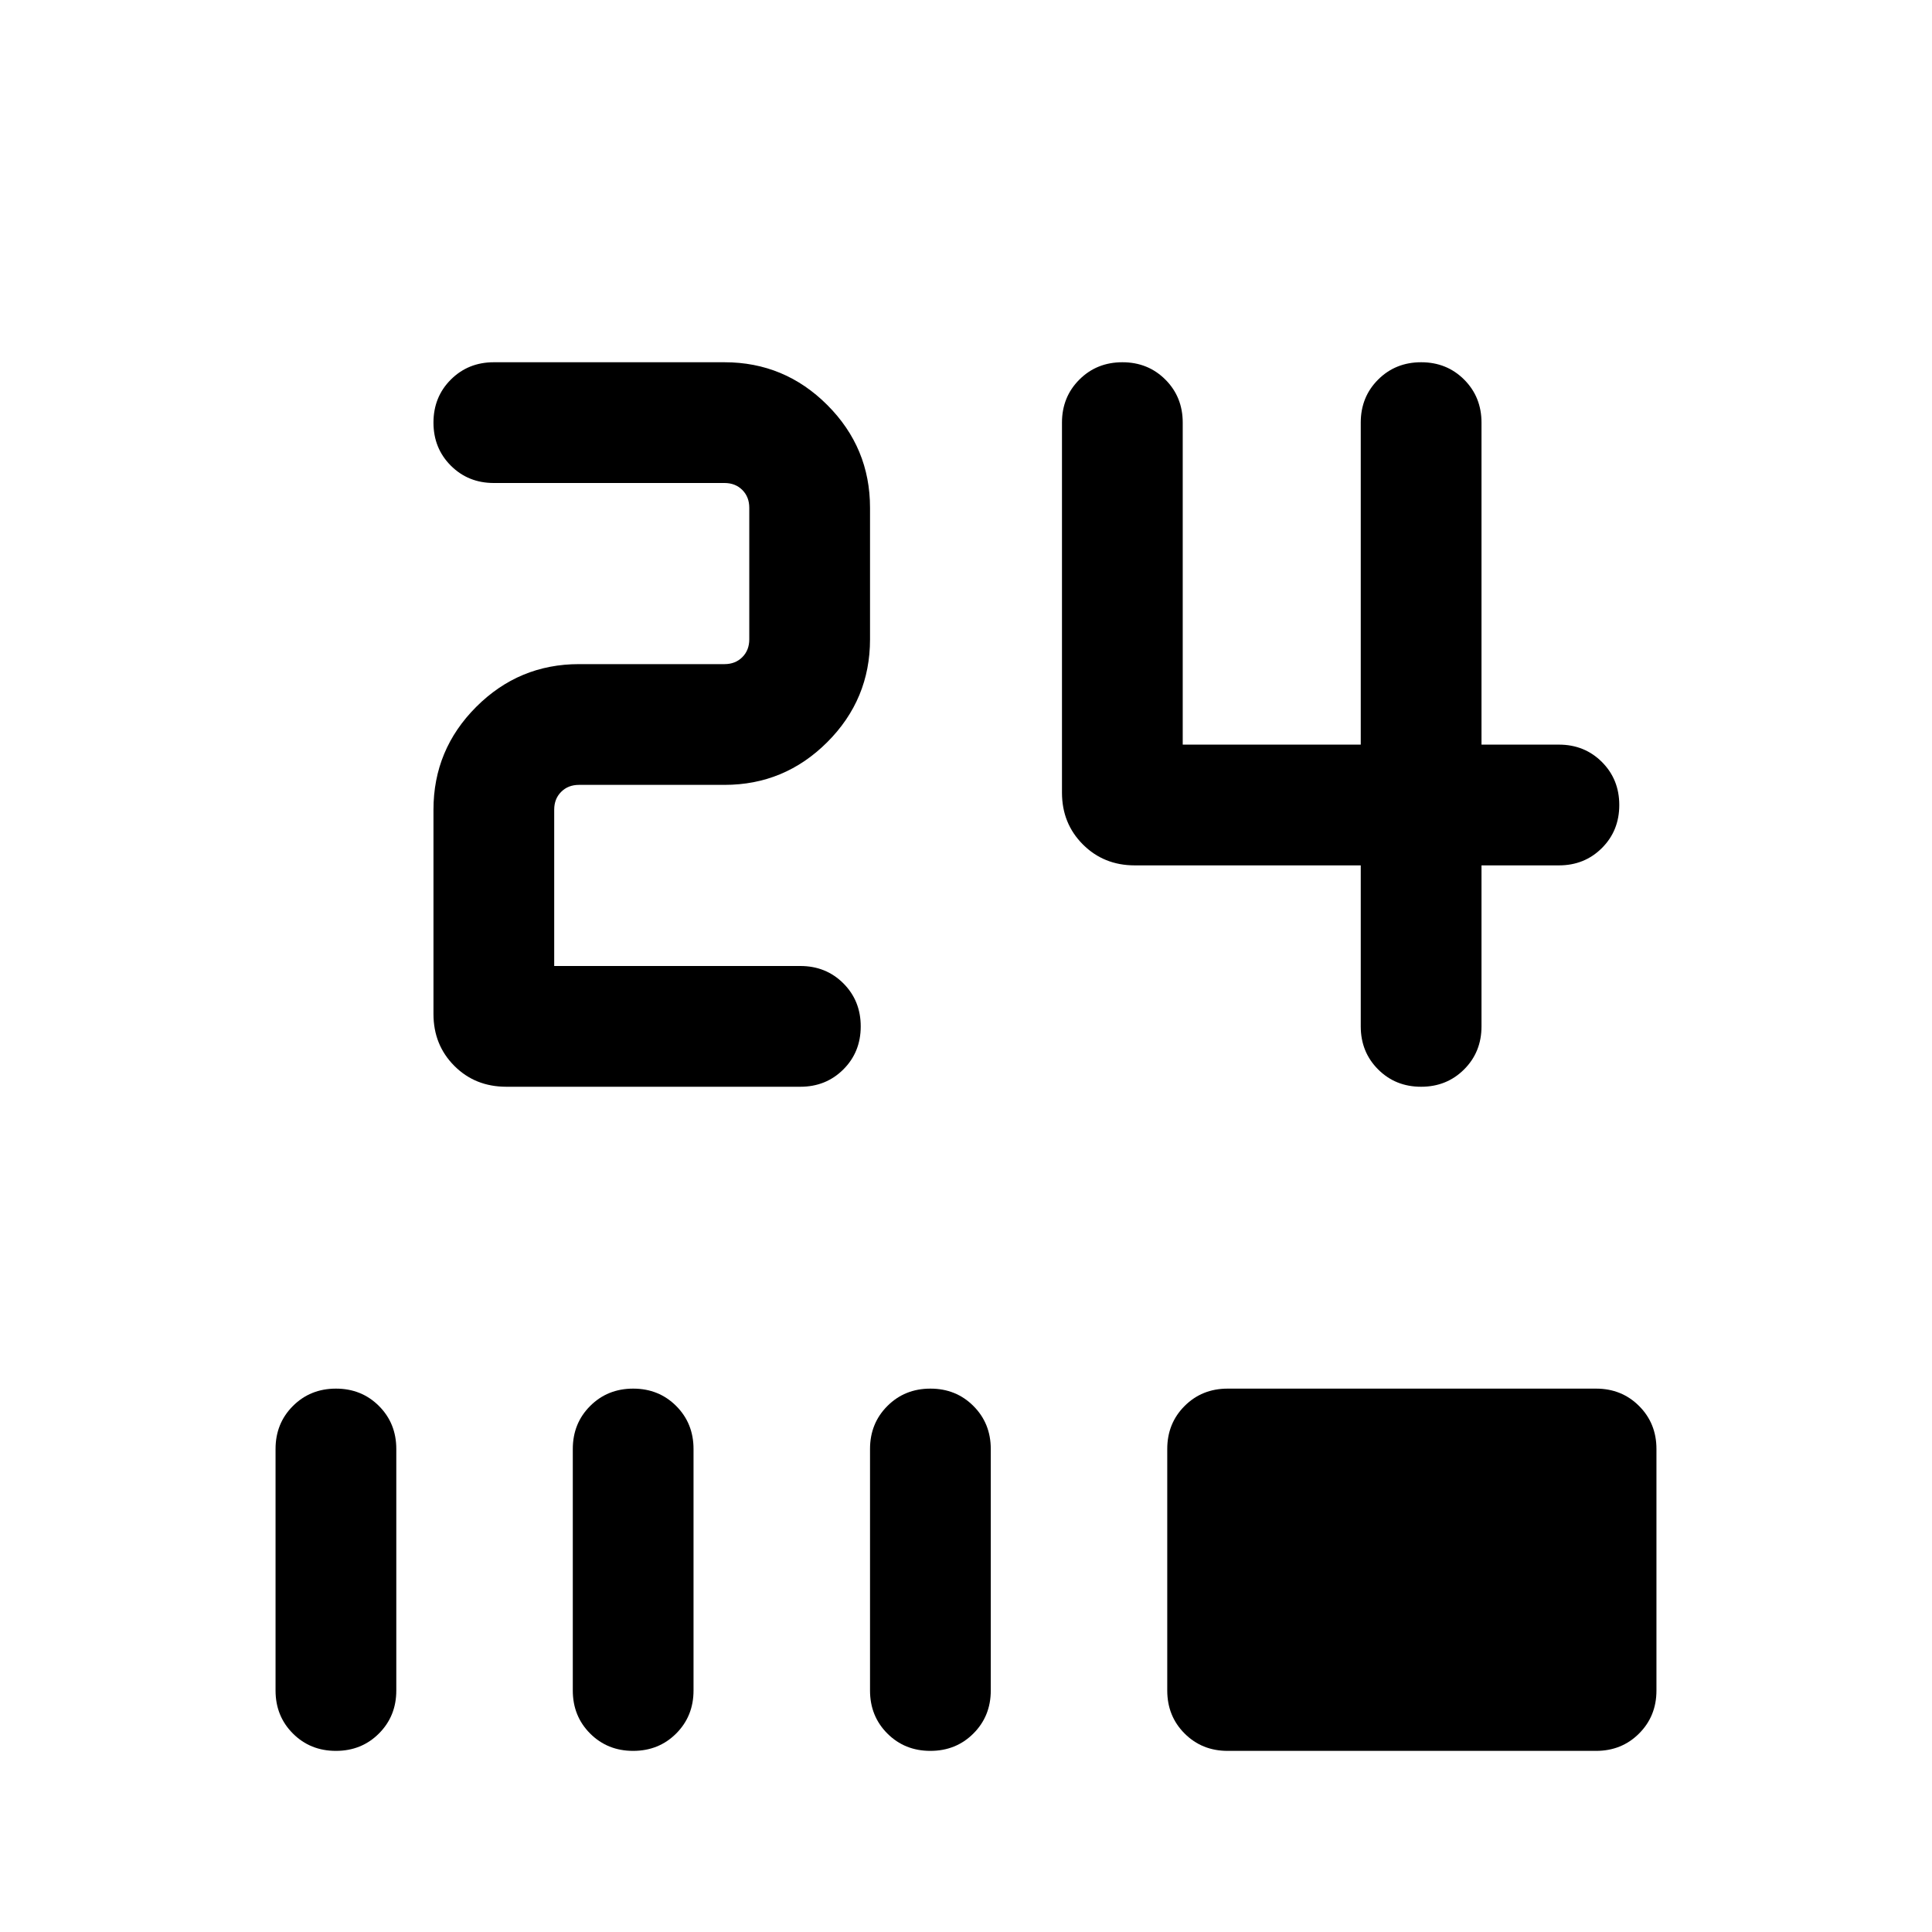 <svg xmlns="http://www.w3.org/2000/svg" height="24" viewBox="0 -960 960 960" width="24"><path d="M706.14-420q-12.76 0-21.37-8.63-8.62-8.62-8.62-21.37v-80h-112.3q-15.37 0-25.76-10.39-10.4-10.4-10.4-25.76V-750q0-12.75 8.63-21.37 8.63-8.63 21.39-8.63 12.75 0 21.37 8.63 8.61 8.62 8.61 21.37v160h88.46v-160q0-12.77 8.63-21.38 8.63-8.62 21.39-8.62 12.75 0 21.37 8.63 8.61 8.62 8.61 21.37v160h38.46q12.75 0 21.38 8.63 8.62 8.63 8.62 21.38 0 12.76-8.62 21.37-8.63 8.62-21.38 8.62h-38.46v80q0 12.75-8.63 21.37-8.63 8.63-21.38 8.63Zm-454.54 0q-15.52 0-25.87-10.4-10.34-10.39-10.34-25.76v-101.53q0-29.83 21.24-51.07Q257.87-630 287.69-630H360q5.39 0 8.85-3.46t3.46-8.85v-65.38q0-5.39-3.46-8.85T360-720H245.39q-12.75 0-21.38-8.63-8.62-8.63-8.62-21.38 0-12.76 8.62-21.37 8.63-8.62 21.38-8.62H360q29.83 0 51.07 21.24 21.24 21.24 21.24 51.07v65.38q0 29.83-21.24 51.07Q389.83-570 360-570h-72.31q-5.38 0-8.84 3.46-3.47 3.46-3.47 8.85V-480h122.31q12.75 0 21.38 8.63 8.62 8.63 8.62 21.38 0 12.76-8.62 21.37-8.63 8.62-21.38 8.62H251.6ZM166.91-90q-12.76 0-21.37-8.63-8.62-8.62-8.62-21.37v-120q0-12.75 8.63-21.37 8.63-8.63 21.39-8.63 12.75 0 21.37 8.63 8.61 8.62 8.61 21.37v120q0 12.75-8.63 21.37Q179.67-90 166.91-90Zm147.69 0q-12.75 0-21.37-8.63-8.61-8.62-8.61-21.37v-120q0-12.75 8.62-21.37 8.63-8.63 21.39-8.63 12.75 0 21.37 8.63 8.61 8.62 8.61 21.37v120q0 12.75-8.62 21.37Q327.36-90 314.6-90Zm147.69 0q-12.75 0-21.37-8.63-8.61-8.62-8.61-21.37v-120q0-12.75 8.63-21.37 8.62-8.63 21.38-8.63t21.37 8.63q8.62 8.62 8.62 21.37v120q0 12.75-8.63 21.37Q475.05-90 462.29-90ZM610-90q-12.75 0-21.38-8.63Q580-107.25 580-120v-120q0-12.75 8.62-21.37Q597.25-270 610-270h183.08q12.75 0 21.37 8.63 8.63 8.62 8.63 21.37v120q0 12.75-8.63 21.37Q805.83-90 793.08-90H610Z"/></svg>